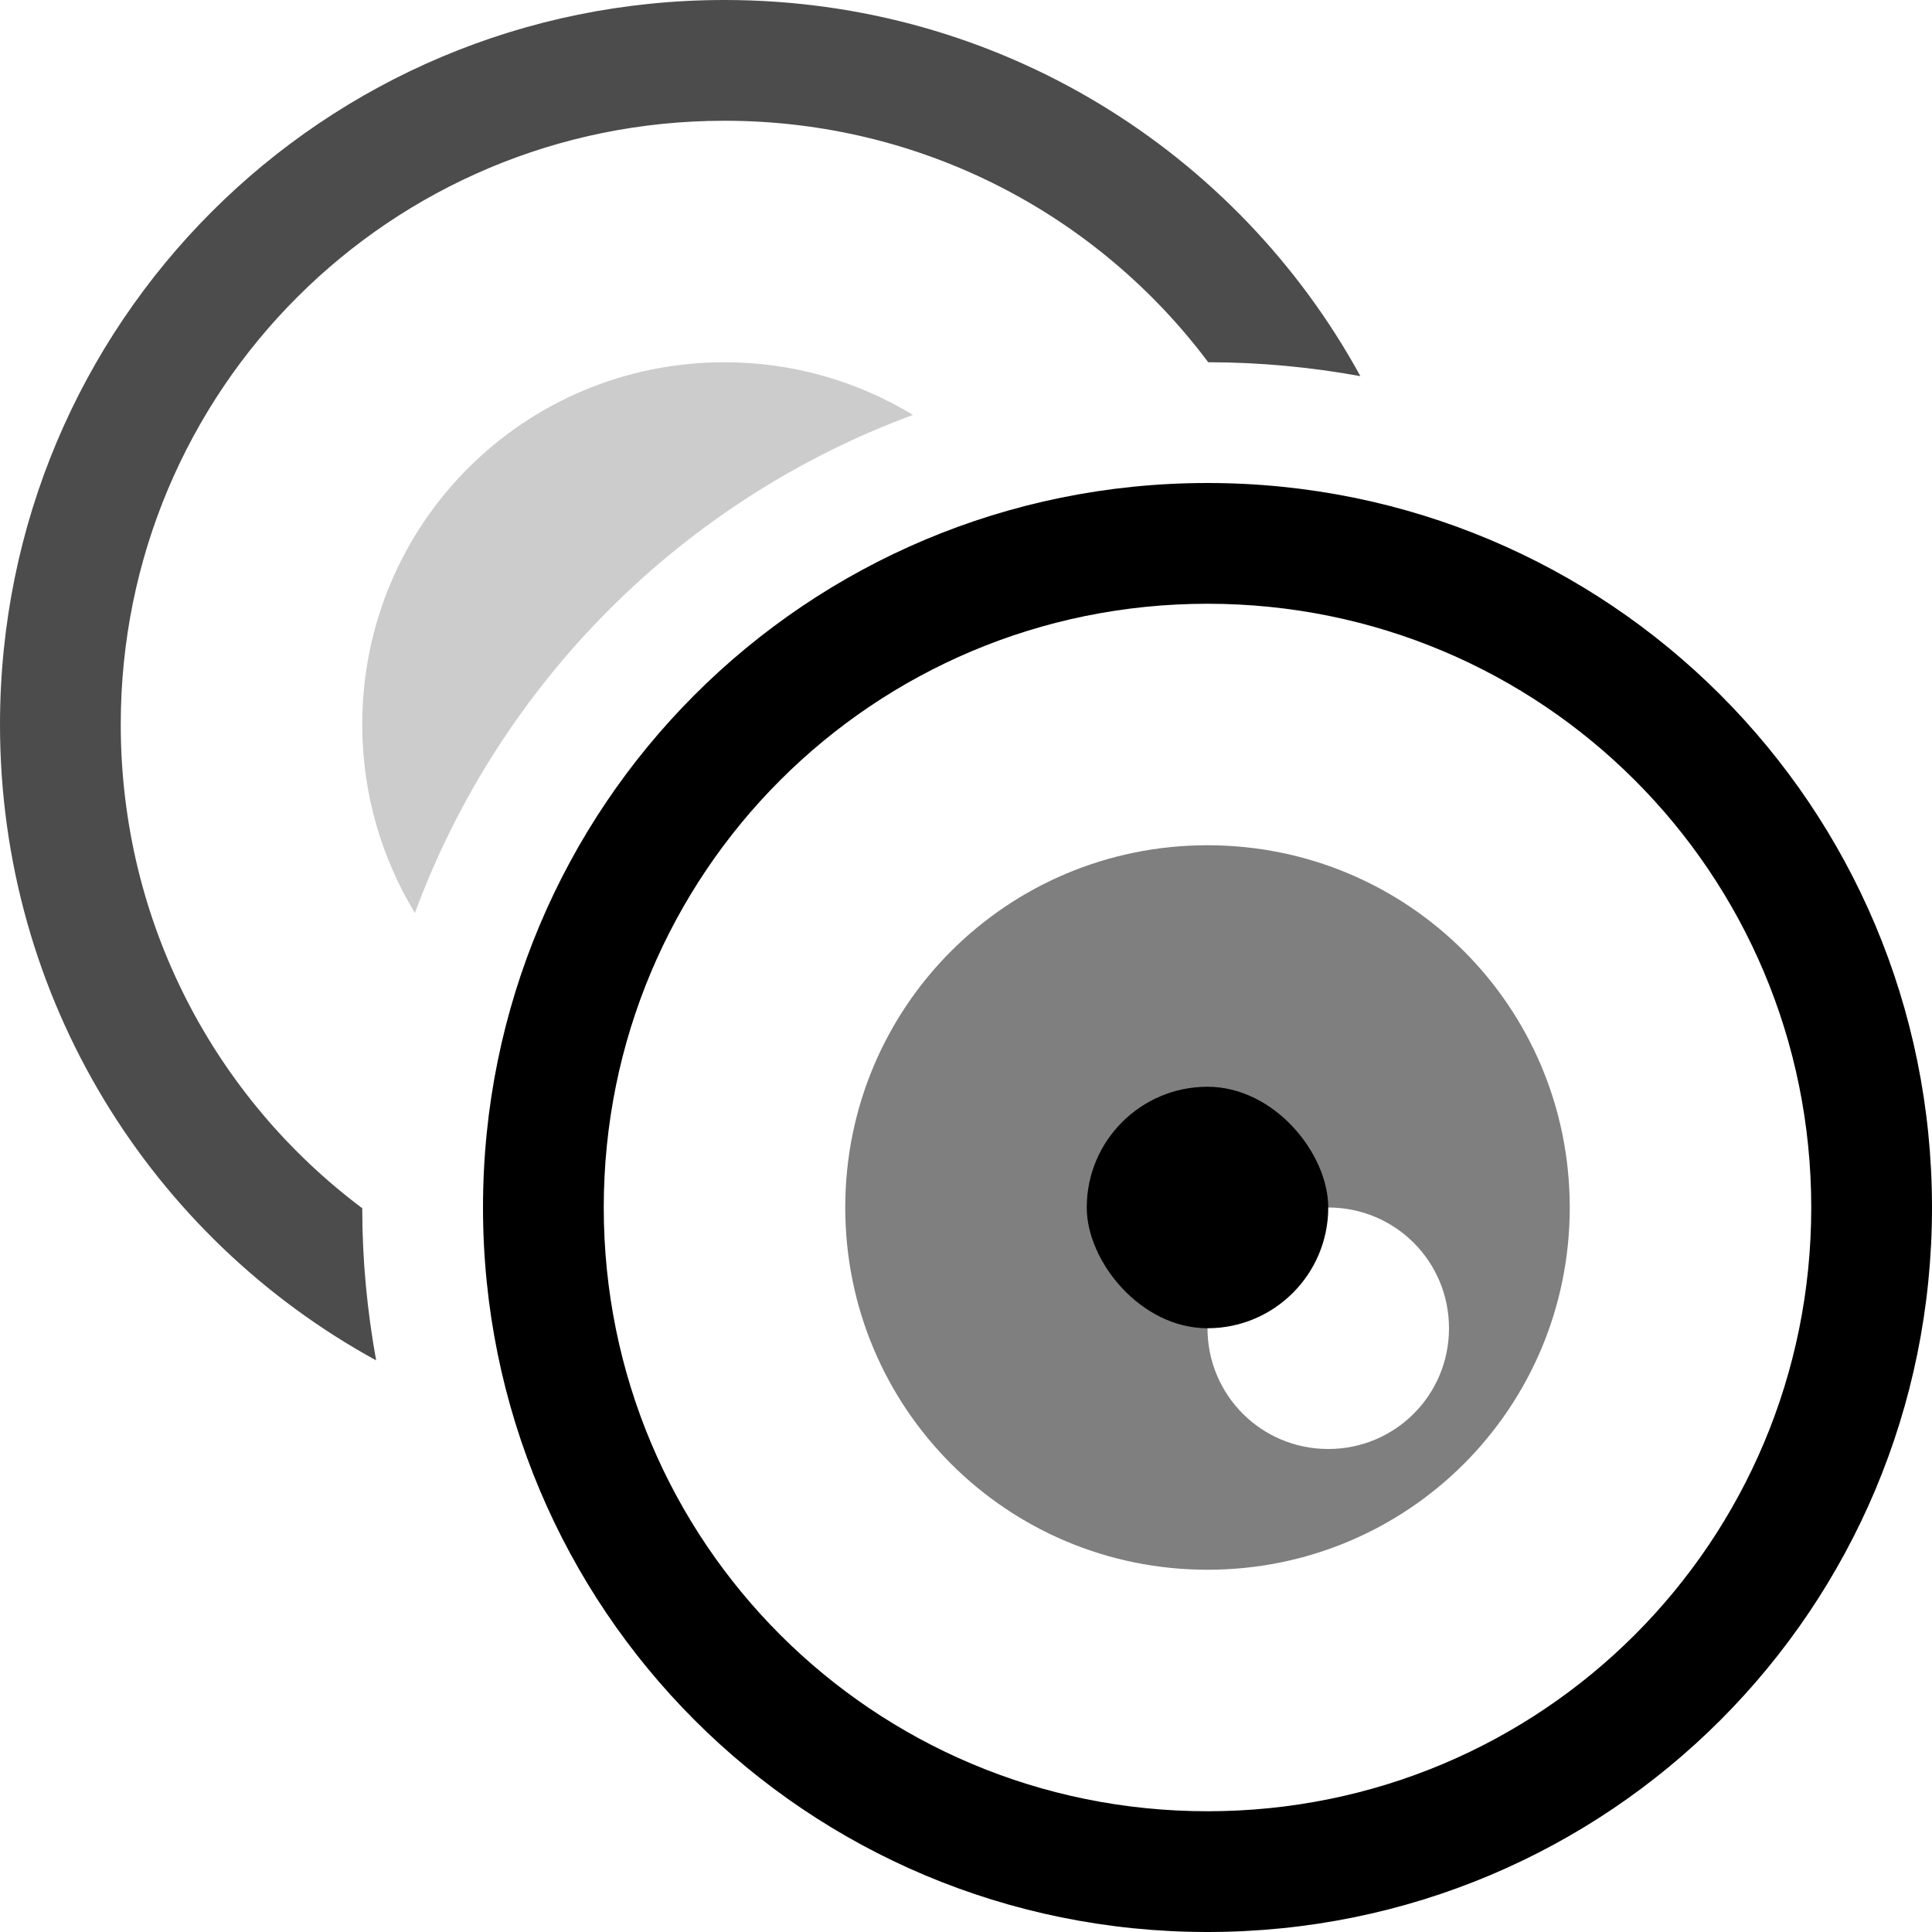 <?xml version="1.0" encoding="UTF-8" standalone="no"?>
<svg
   width="16"
   height="16"
   viewBox="0 0 16 16"
   version="1.1"
   id="svg5"
   inkscape:version="1.1.1 (3bf5ae0d25, 2021-09-20, custom)"
   sodipodi:docname="camera-switch-symbolic.svg"
   xmlns:inkscape="http://www.inkscape.org/namespaces/inkscape"
   xmlns:sodipodi="http://sodipodi.sourceforge.net/DTD/sodipodi-0.dtd"
   xmlns="http://www.w3.org/2000/svg"
   xmlns:svg="http://www.w3.org/2000/svg"
   xmlns:rdf="http://www.w3.org/1999/02/22-rdf-syntax-ns#"
   xmlns:cc="http://creativecommons.org/ns#"
   xmlns:dc="http://purl.org/dc/elements/1.1/">
  <sodipodi:namedview
     id="namedview7"
     pagecolor="#ffffff"
     bordercolor="#666666"
     borderopacity="1.0"
     inkscape:pageshadow="2"
     inkscape:pageopacity="0.0"
     inkscape:pagecheckerboard="0"
     inkscape:document-units="px"
     showgrid="false"
     inkscape:zoom="16.268677"
     inkscape:cx="8.8513653"
     inkscape:cy="9.0972365"
     inkscape:window-width="1366"
     inkscape:window-height="707"
     inkscape:window-x="0"
     inkscape:window-y="0"
     inkscape:window-maximized="1"
     inkscape:current-layer="layer1"
     inkscape:document-rotation="0">
    <inkscape:grid
       type="xygrid"
       id="grid928" />
  </sodipodi:namedview>
  <defs
     id="defs2" />
  <g
     inkscape:label="Capa 1"
     inkscape:groupmode="layer"
     id="layer1">
    <path
       id="rect3374"
       style="stroke:none;stroke-width:1.265;opacity:0.7"
       d="M 6 0 C 2.676 0 0 2.676 0 6 C 0 8.277 1.256 10.249 3.115 11.266 C 3.041 10.857 3 10.436 3 10.006 C 1.784 9.095 1 7.643 1 6 C 1 3.23 3.23 1 6 1 C 7.643 1 9.095 1.784 10.006 3 C 10.436 3 10.857 3.041 11.266 3.115 C 10.249 1.256 8.277 0 6 0 z " />
    <path
       id="rect3374-9"
       style="stroke:none;stroke-width:0.632;opacity:0.2"
       d="M 6 3 C 4.338 3 3 4.338 3 6 C 3 6.572 3.16 7.106 3.436 7.561 C 4.141 5.651 5.651 4.141 7.561 3.436 C 7.106 3.16 6.572 3 6 3 z " />
    <path
       id="rect3374-7"
       style="stroke:none;stroke-width:1.265"
       d="m 10,4 c -3.324,0 -6,2.676 -6,6 0,3.324 2.676,6 6,6 3.324,0 6,-2.676 6,-6 0,-3.324 -2.676,-6 -6,-6 z m 0,1 c 2.77,0 5,2.23 5,5 0,2.77 -2.23,5 -5,5 C 7.23,15 5,12.77 5,10 5,7.23 7.23,5 10,5 Z" />
    <path
       id="rect3374-9-0"
       style="opacity:0.5;stroke:none;stroke-width:0.632"
       d="m 10,7 c -1.662,0 -3,1.338 -3,3 0,1.662 1.338,3 3,3 1.662,0 3,-1.338 3,-3 0,-1.662 -1.338,-3 -3,-3 z m 1,3 c 0.554,0 1,0.446 1,1 0,0.554 -0.446,1 -1,1 -0.554,0 -1,-0.446 -1,-1 0,-0.554 0.446,-1 1,-1 z" />
    <rect
       style="stroke:none;stroke-width:0.211"
       id="rect3374-9-1-9"
       width="2"
       height="2"
       x="9"
       y="9"
       ry="1" />
  </g>
</svg>
